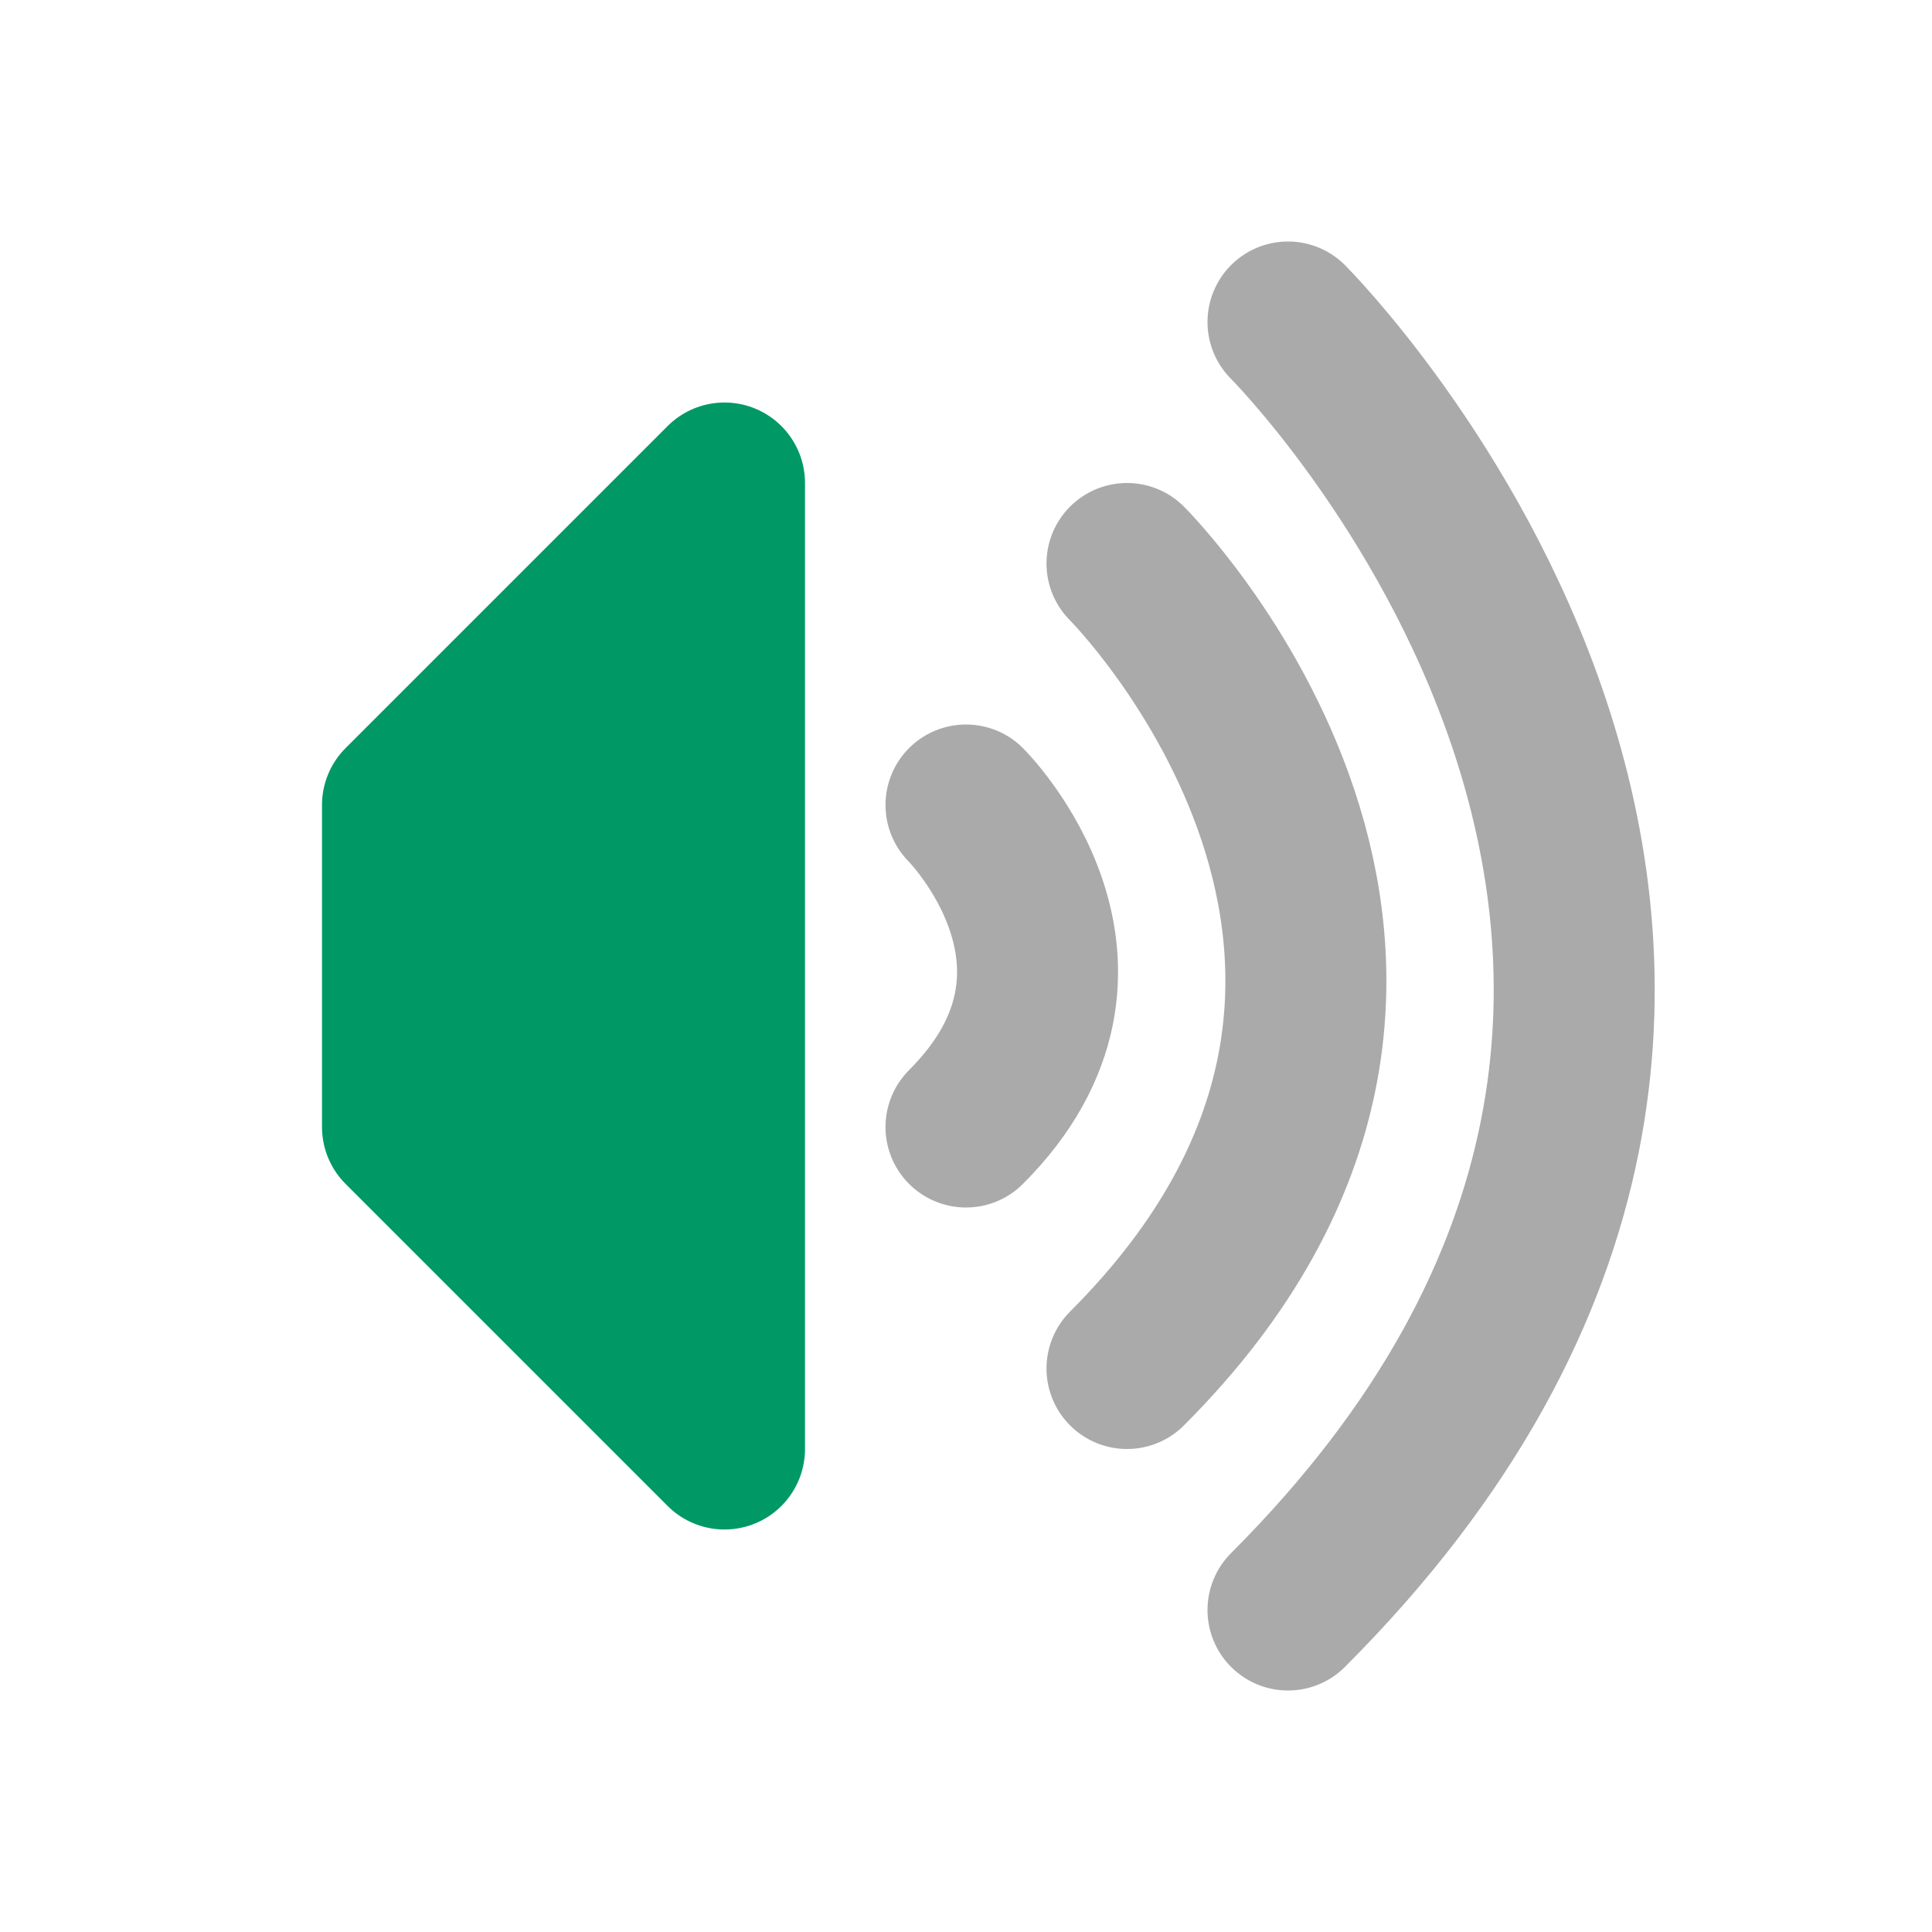 <svg xmlns="http://www.w3.org/2000/svg" width="48" height="48" fill="none" stroke-linecap="round" stroke-linejoin="round">
<path stroke-width="4" stroke="#096"
d="M 10 20 v 8 l 8 8 v -24 z" fill="#096"/>
<path stroke-width="4" stroke="#aaa" 
d="M24 20 c 0,0 4,4 0,8 "/>
<path stroke-width="4" stroke="#aaa" 
d="M28 14 c 0,0 10,10 0,20 "/>
<path stroke-width="4" stroke="#aaa" 
d="M32 8 c 0,0 16,16 0,32 "/>

</svg>